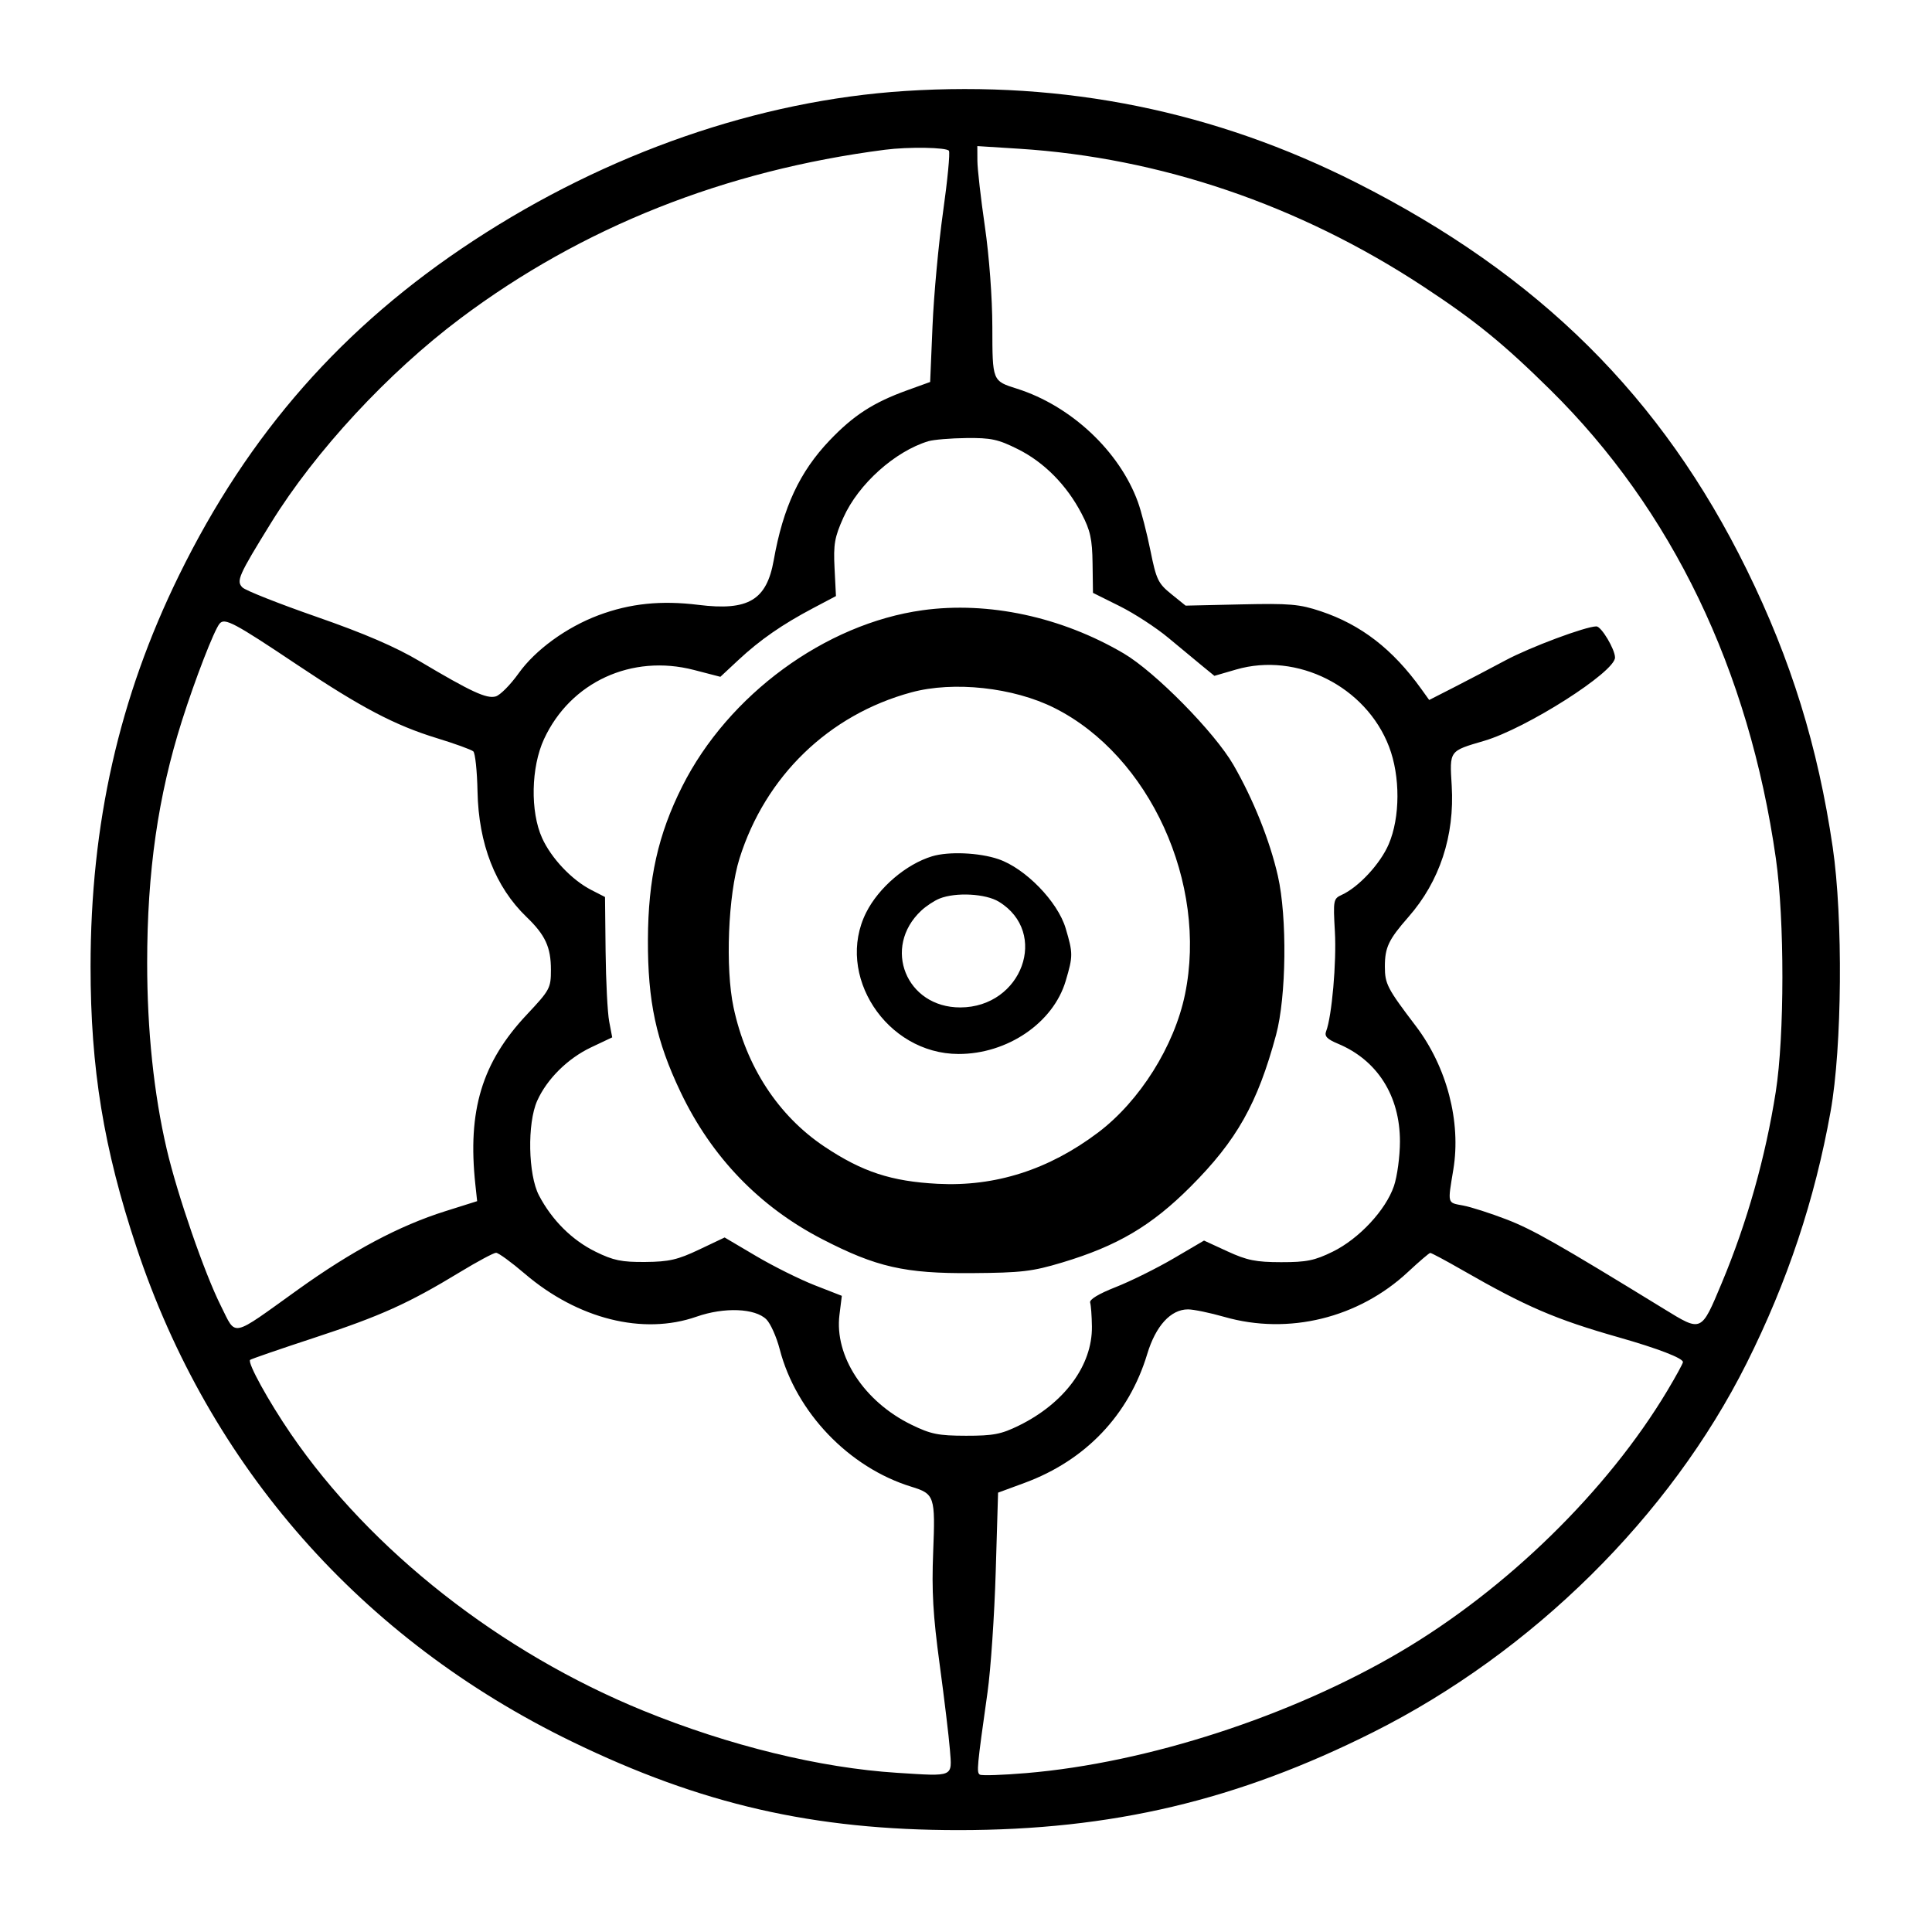 <svg xmlns="http://www.w3.org/2000/svg" width="512" height="512" viewBox="0 0 512 512" version="1.1">
	<path d="M 239.828 24.116 C 201.069 26.624, 160.924 40.545, 125.500 63.759 C 90.862 86.458, 65.874 114.858, 47.422 152.500 C 31.552 184.877, 24 218.300, 24 256.169 C 24 283.142, 27.467 304.346, 36.155 330.500 C 55.479 388.674, 95.753 434.416, 151.500 461.508 C 185.793 478.174, 215.588 485, 254.041 485 C 294.604 485, 327.884 477.137, 363.940 459.033 C 406.112 437.859, 442.550 401.851, 462.879 361.261 C 473.680 339.696, 480.949 317.889, 485.133 294.500 C 488.178 277.476, 488.448 243.283, 485.685 224.500 C 481.759 197.817, 474.651 174.866, 462.922 151 C 440.391 105.154, 407.868 72.901, 359.500 48.435 C 321.991 29.463, 282.187 21.374, 239.828 24.116 M 234.500 39.687 C 192.081 45.166, 154.247 60.196, 122.030 84.366 C 102.833 98.769, 83.575 119.559, 71.824 138.569 C 63.188 152.540, 62.551 153.980, 64.260 155.688 C 65.052 156.480, 73.880 159.976, 83.877 163.457 C 96.595 167.886, 104.825 171.433, 111.278 175.267 C 124.905 183.365, 128.952 185.237, 131.366 184.561 C 132.540 184.232, 135.273 181.477, 137.440 178.438 C 141.873 172.220, 150.136 166.215, 158.632 163.036 C 166.965 159.919, 175.197 159.067, 185.101 160.298 C 198.315 161.940, 203.170 159.054, 205.051 148.436 C 207.534 134.427, 211.918 125.035, 219.866 116.700 C 226.196 110.063, 231.440 106.674, 240.388 103.438 L 246.500 101.228 247.128 86.364 C 247.474 78.189, 248.727 64.621, 249.914 56.213 C 251.101 47.805, 251.804 40.492, 251.477 39.963 C 250.907 39.040, 240.782 38.876, 234.500 39.687 M 259.019 42.608 C 259.029 44.748, 259.921 52.575, 261 60 C 262.149 67.906, 262.970 78.940, 262.981 86.628 C 263.002 101.040, 262.960 100.935, 269.500 103.006 C 283.828 107.544, 296.673 119.578, 301.560 133.043 C 302.450 135.494, 303.943 141.289, 304.878 145.921 C 306.426 153.593, 306.916 154.616, 310.388 157.421 L 314.199 160.500 328.893 160.170 C 341.834 159.879, 344.358 160.097, 350.044 161.998 C 360.694 165.557, 369.078 172.038, 376.624 182.543 L 378.749 185.500 385.124 182.249 C 388.631 180.461, 394.875 177.191, 399 174.982 C 405.516 171.494, 420.236 166, 423.066 166 C 424.368 166, 427.992 172.067, 427.996 174.254 C 428.004 178.084, 404.511 193.041, 393.329 196.326 C 383.973 199.075, 384.150 198.830, 384.718 208.227 C 385.520 221.482, 381.537 233.568, 373.259 243 C 367.980 249.015, 366.999 251.083, 367.005 256.184 C 367.011 260.748, 367.639 261.954, 375.188 271.884 C 383.436 282.735, 387.240 297.269, 385.147 309.943 C 383.623 319.171, 383.489 318.682, 387.750 319.477 C 389.813 319.862, 394.975 321.515, 399.221 323.150 C 406.170 325.826, 412.824 329.607, 440.949 346.863 C 451.020 353.043, 450.787 353.147, 456.289 340 C 462.984 324.002, 467.860 306.739, 470.593 289.363 C 472.927 274.520, 472.943 243.758, 470.624 227.500 C 463.498 177.533, 443.064 135.083, 410.840 103.303 C 398.363 90.998, 390.859 84.900, 377 75.803 C 344.246 54.304, 307.438 41.780, 270.052 39.415 L 259 38.715 259.019 42.608 M 245.994 116.934 C 237.131 119.630, 227.485 128.301, 223.520 137.134 C 221.167 142.378, 220.843 144.227, 221.165 150.591 L 221.537 157.968 215.519 161.144 C 207.319 165.472, 201.403 169.575, 195.703 174.889 L 190.906 179.361 183.914 177.548 C 167.414 173.268, 151.184 180.744, 144.176 195.852 C 140.721 203.300, 140.492 215.090, 143.665 222.089 C 146.100 227.461, 151.533 233.200, 156.687 235.844 L 160.335 237.715 160.488 252.108 C 160.572 260.023, 161.001 268.393, 161.441 270.706 L 162.241 274.912 156.639 277.564 C 150.445 280.497, 144.941 285.955, 142.357 291.728 C 139.695 297.674, 139.953 311.312, 142.832 316.795 C 146.284 323.371, 151.597 328.655, 157.839 331.720 C 162.563 334.040, 164.741 334.489, 171 334.435 C 177.292 334.381, 179.590 333.853, 185.268 331.157 L 192.036 327.944 200.371 332.867 C 204.955 335.575, 211.943 339.054, 215.899 340.600 L 223.093 343.409 222.465 348.455 C 221.104 359.382, 229.006 371.448, 241.522 377.556 C 246.686 380.076, 248.658 380.475, 256 380.487 C 263.239 380.498, 265.320 380.097, 270.030 377.784 C 282.087 371.863, 289.493 361.816, 289.367 351.552 C 289.332 348.773, 289.123 345.919, 288.902 345.209 C 288.647 344.389, 291.125 342.885, 295.699 341.085 C 299.658 339.526, 306.538 336.116, 310.989 333.507 L 319.080 328.763 325.290 331.622 C 330.470 334.006, 332.827 334.482, 339.500 334.490 C 346.250 334.498, 348.391 334.062, 353.203 331.700 C 360.159 328.284, 367.235 320.693, 369.408 314.316 C 370.284 311.746, 371 306.421, 371 302.482 C 371 290.403, 365.005 280.954, 354.577 276.597 C 351.671 275.382, 350.936 274.609, 351.441 273.294 C 352.957 269.341, 354.219 254.969, 353.758 246.888 C 353.283 238.551, 353.356 238.159, 355.578 237.147 C 360.050 235.109, 365.784 228.931, 368.014 223.746 C 371.080 216.618, 371.117 205.711, 368.101 197.853 C 361.996 181.948, 343.730 172.739, 327.592 177.430 L 321.828 179.106 318.664 176.523 C 316.924 175.103, 312.863 171.737, 309.640 169.043 C 306.417 166.349, 300.600 162.563, 296.714 160.630 L 289.648 157.114 289.541 149.307 C 289.452 142.847, 288.954 140.578, 286.654 136.160 C 282.698 128.559, 276.743 122.527, 269.738 119.027 C 264.513 116.416, 262.638 116.012, 256.090 116.086 C 251.916 116.133, 247.372 116.515, 245.994 116.934 M 244.500 161.715 C 218.718 165.280, 193.005 184.123, 180.802 208.394 C 174.406 221.114, 171.769 232.886, 171.706 249 C 171.641 265.375, 173.882 275.830, 180.375 289.440 C 188.574 306.628, 201.266 319.803, 217.904 328.396 C 232.235 335.798, 239.815 337.520, 257.500 337.390 C 270.728 337.293, 273.563 336.960, 281.500 334.574 C 296.135 330.174, 305.153 324.848, 315.500 314.493 C 327.755 302.229, 333.260 292.457, 338.175 274.242 C 340.900 264.141, 341.141 243.086, 338.655 232.147 C 336.527 222.782, 332.136 211.816, 326.855 202.675 C 321.874 194.054, 306.135 178.071, 297.796 173.167 C 281.310 163.471, 261.923 159.305, 244.500 161.715 M 58.188 165.276 C 56.735 167.031, 51.738 179.923, 48.218 191 C 41.878 210.947, 39 230.981, 39 255.173 C 39 273.038, 40.766 289.875, 44.173 304.500 C 46.986 316.571, 54.210 337.481, 58.535 346.070 C 62.700 354.340, 60.882 354.725, 79 341.735 C 93.311 331.474, 105.794 324.830, 117.974 320.991 L 126.448 318.320 125.974 313.910 C 123.865 294.280, 127.717 281.546, 139.589 268.906 C 145.736 262.360, 146 261.870, 146 256.990 C 146 251.015, 144.507 247.785, 139.539 243.009 C 131.274 235.064, 126.824 223.662, 126.547 209.727 C 126.441 204.352, 125.937 199.579, 125.427 199.121 C 124.917 198.663, 120.547 197.079, 115.716 195.601 C 104.682 192.226, 95.669 187.490, 78.801 176.205 C 62.026 164.980, 59.529 163.657, 58.188 165.276 M 241.500 183.487 C 219.664 189.409, 202.834 205.679, 195.977 227.500 C 192.955 237.117, 192.177 256.523, 194.396 266.965 C 197.722 282.617, 206.237 295.669, 218.451 303.839 C 228.485 310.550, 236.186 313.082, 248.506 313.721 C 263.780 314.514, 277.945 309.986, 291 300.138 C 302.045 291.807, 311.212 277.229, 314.040 263.500 C 320.099 234.080, 304.672 200.266, 279.415 187.609 C 268.555 182.166, 252.720 180.445, 241.500 183.487 M 246.994 226.934 C 240.133 229.021, 232.878 235.208, 229.557 241.804 C 221.237 258.325, 234.886 279.273, 254 279.317 C 266.963 279.348, 279.120 271.069, 282.417 259.966 C 284.377 253.367, 284.377 252.632, 282.411 246.013 C 280.308 238.931, 271.725 230.108, 264.572 227.676 C 259.479 225.944, 251.374 225.602, 246.994 226.934 M 249.001 238.123 C 247.626 238.672, 245.446 240.106, 244.155 241.310 C 233.707 251.066, 240.135 267.016, 254.500 266.980 C 270.877 266.938, 278.087 247.121, 264.696 238.956 C 261.197 236.823, 253.311 236.405, 249.001 238.123 M 121.915 337.112 C 108.199 345.445, 100.832 348.766, 83.306 354.519 C 74.170 357.518, 66.508 360.159, 66.280 360.387 C 65.532 361.135, 71.151 371.338, 77.082 380 C 98.261 410.931, 132.610 437.904, 170.500 453.357 C 193.203 462.616, 217.316 468.517, 237.745 469.814 C 252.936 470.778, 252.319 471.049, 251.732 463.655 C 251.464 460.270, 250.238 450.075, 249.010 441 C 247.257 428.058, 246.889 421.658, 247.301 411.322 C 247.891 396.517, 247.682 395.892, 241.500 393.990 C 224.969 388.903, 210.971 374.284, 206.636 357.578 C 205.791 354.320, 204.204 350.760, 203.109 349.665 C 200.127 346.683, 191.936 346.358, 184.593 348.931 C 170.423 353.895, 153.106 349.559, 139.046 337.524 C 135.497 334.486, 132.084 332, 131.462 332 C 130.839 332, 126.543 334.301, 121.915 337.112 M 373.130 337.084 C 360.023 349.308, 341.472 353.854, 324.500 349 C 320.654 347.900, 316.302 347, 314.830 347 C 310.265 347, 306.276 351.366, 304.030 358.821 C 299.169 374.957, 287.705 387.010, 271.555 392.966 L 264.500 395.568 263.876 416.534 C 263.533 428.065, 262.555 442.450, 261.701 448.500 C 258.890 468.428, 258.768 469.739, 259.673 470.298 C 260.166 470.603, 265.729 470.416, 272.035 469.883 C 304.073 467.177, 342.148 454.822, 371.154 437.719 C 399.370 421.083, 426.001 395.030, 441.847 368.563 C 444.131 364.748, 446 361.329, 446 360.965 C 446 359.924, 439.332 357.355, 429 354.416 C 412.243 349.649, 404.451 346.298, 387.524 336.579 C 383.138 334.061, 379.313 332.017, 379.024 332.038 C 378.736 332.059, 376.084 334.330, 373.130 337.084" stroke="none" fill="black" fill-rule="evenodd"/>
</svg>